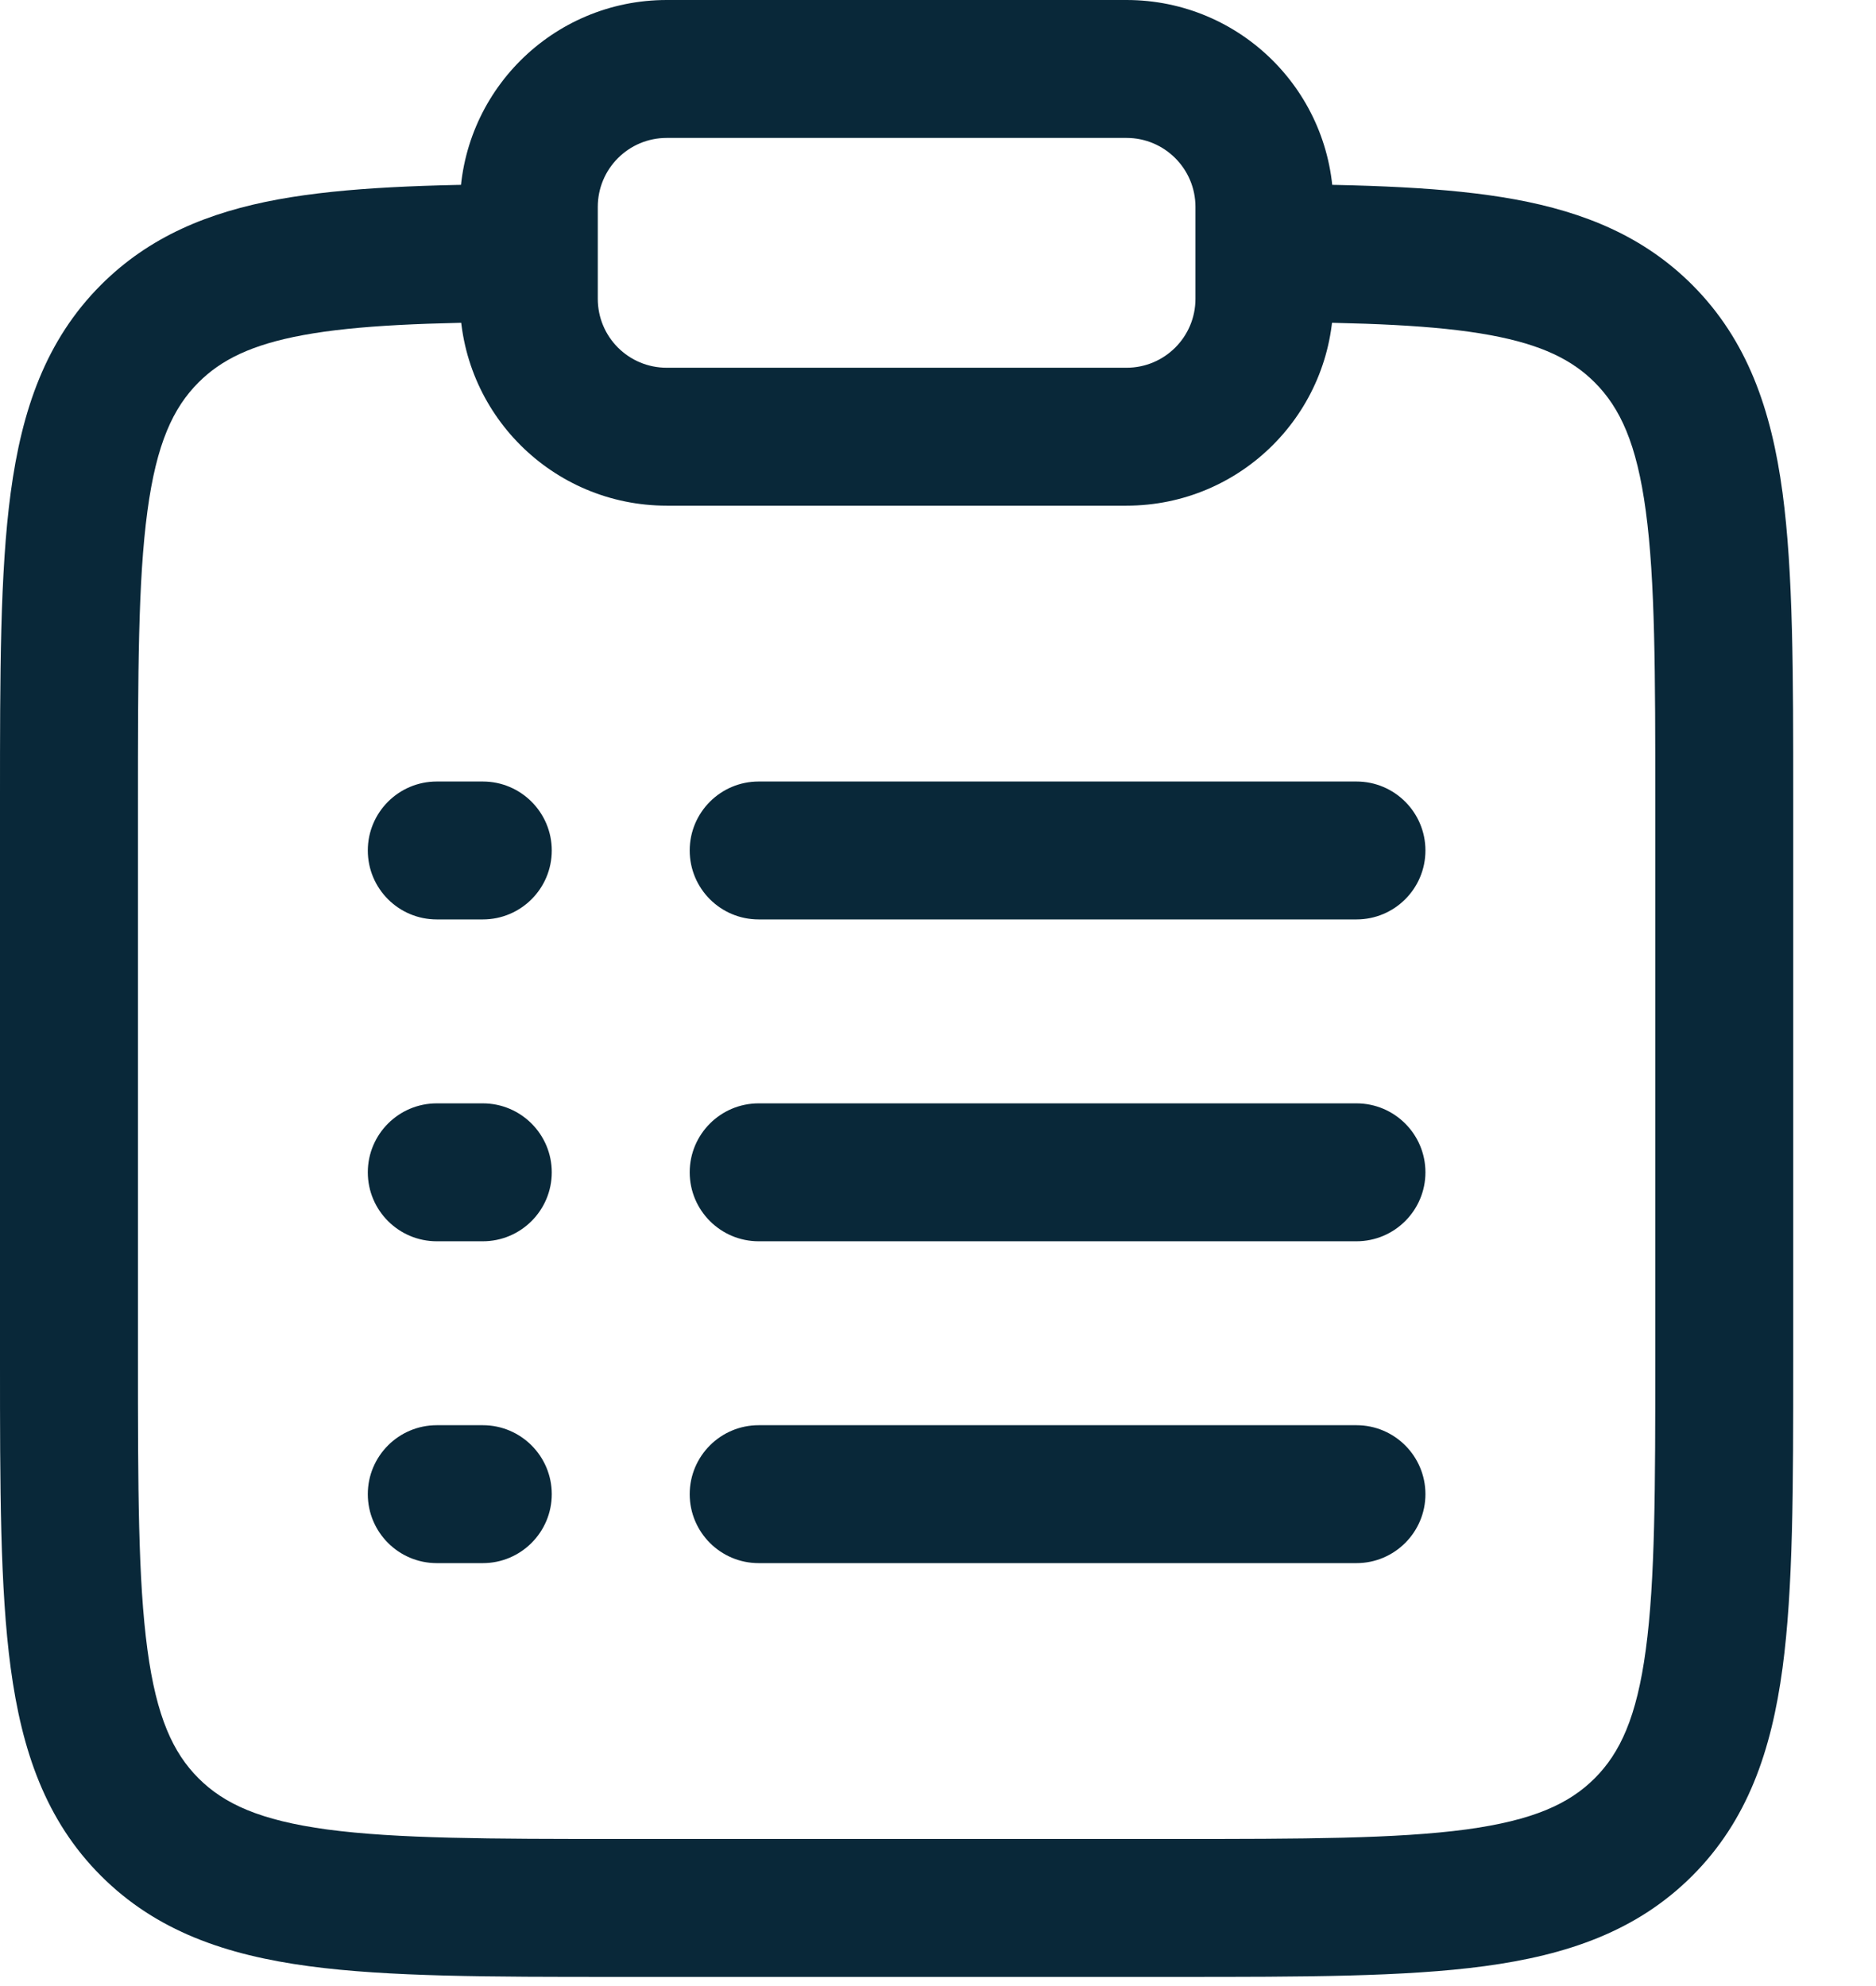 <svg width="17" height="18" viewBox="0 0 17 18" fill="none" xmlns="http://www.w3.org/2000/svg">
<path fill-rule="evenodd" clip-rule="evenodd" d="M2.522 1.807C3.136 1.695 3.887 1.673 4.788 1.668L4.795 2.918C3.884 2.923 3.238 2.947 2.748 3.037C2.275 3.124 2.002 3.263 1.799 3.466C1.569 3.696 1.418 4.02 1.336 4.632C1.251 5.261 1.25 6.095 1.25 7.292V12.292C1.25 13.488 1.251 14.322 1.336 14.951C1.418 15.563 1.569 15.887 1.799 16.117C2.03 16.348 2.354 16.498 2.965 16.581C3.595 16.665 4.429 16.667 5.625 16.667H10.625C11.821 16.667 12.655 16.665 13.285 16.581C13.896 16.498 14.22 16.348 14.451 16.117C14.681 15.887 14.832 15.563 14.914 14.951C14.999 14.322 15 13.488 15 12.292V7.292C15 6.095 14.999 5.261 14.914 4.632C14.832 4.02 14.681 3.696 14.451 3.466C14.248 3.263 13.975 3.124 13.502 3.037C13.012 2.947 12.366 2.923 11.455 2.918L11.462 1.668C12.363 1.673 13.114 1.695 13.728 1.807C14.36 1.923 14.897 2.144 15.335 2.582C15.836 3.084 16.052 3.715 16.153 4.465C16.25 5.188 16.25 6.106 16.25 7.246V12.337C16.25 13.477 16.25 14.396 16.153 15.118C16.052 15.868 15.836 16.5 15.335 17.001C14.833 17.503 14.202 17.719 13.451 17.82C12.729 17.917 11.81 17.917 10.671 17.917H5.579C4.44 17.917 3.521 17.917 2.799 17.82C2.048 17.719 1.417 17.503 0.915 17.001C0.414 16.5 0.198 15.868 0.097 15.118C-3.05995e-05 14.396 -1.67115e-05 13.477 4.5465e-07 12.337V7.246C-1.67115e-05 6.106 -3.05995e-05 5.188 0.097 4.465C0.198 3.715 0.414 3.084 0.915 2.582C1.353 2.144 1.89 1.923 2.522 1.807Z" fill="#092839"/>
<path fill-rule="evenodd" clip-rule="evenodd" d="M6.25 10.625C6.25 10.28 6.53 10 6.875 10H12.292C12.637 10 12.917 10.28 12.917 10.625C12.917 10.97 12.637 11.25 12.292 11.25H6.875C6.53 11.25 6.25 10.97 6.25 10.625Z" fill="#092839"/>
<path fill-rule="evenodd" clip-rule="evenodd" d="M3.333 10.625C3.333 10.28 3.613 10 3.958 10H4.375C4.72 10 5 10.28 5 10.625C5 10.97 4.72 11.25 4.375 11.25H3.958C3.613 11.25 3.333 10.97 3.333 10.625Z" fill="#092839"/>
<path fill-rule="evenodd" clip-rule="evenodd" d="M3.333 7.708C3.333 7.363 3.613 7.083 3.958 7.083H4.375C4.72 7.083 5 7.363 5 7.708C5 8.054 4.72 8.333 4.375 8.333H3.958C3.613 8.333 3.333 8.054 3.333 7.708Z" fill="#092839"/>
<path fill-rule="evenodd" clip-rule="evenodd" d="M3.333 13.542C3.333 13.197 3.613 12.917 3.958 12.917H4.375C4.72 12.917 5 13.197 5 13.542C5 13.887 4.72 14.167 4.375 14.167H3.958C3.613 14.167 3.333 13.887 3.333 13.542Z" fill="#092839"/>
<path fill-rule="evenodd" clip-rule="evenodd" d="M6.25 7.708C6.25 7.363 6.53 7.083 6.875 7.083H12.292C12.637 7.083 12.917 7.363 12.917 7.708C12.917 8.054 12.637 8.333 12.292 8.333H6.875C6.53 8.333 6.25 8.054 6.25 7.708Z" fill="#092839"/>
<path fill-rule="evenodd" clip-rule="evenodd" d="M6.25 13.542C6.25 13.197 6.53 12.917 6.875 12.917H12.292C12.637 12.917 12.917 13.197 12.917 13.542C12.917 13.887 12.637 14.167 12.292 14.167H6.875C6.53 14.167 6.25 13.887 6.25 13.542Z" fill="#092839"/>
<path fill-rule="evenodd" clip-rule="evenodd" d="M4.167 1.875C4.167 0.839 5.006 0 6.042 0H10.208C11.244 0 12.083 0.839 12.083 1.875V2.708C12.083 3.744 11.244 4.583 10.208 4.583H6.042C5.006 4.583 4.167 3.744 4.167 2.708V1.875ZM6.042 1.25C5.696 1.25 5.417 1.53 5.417 1.875V2.708C5.417 3.054 5.696 3.333 6.042 3.333H10.208C10.553 3.333 10.833 3.054 10.833 2.708V1.875C10.833 1.53 10.553 1.25 10.208 1.25H6.042Z" fill="#092839"/>
</svg>
